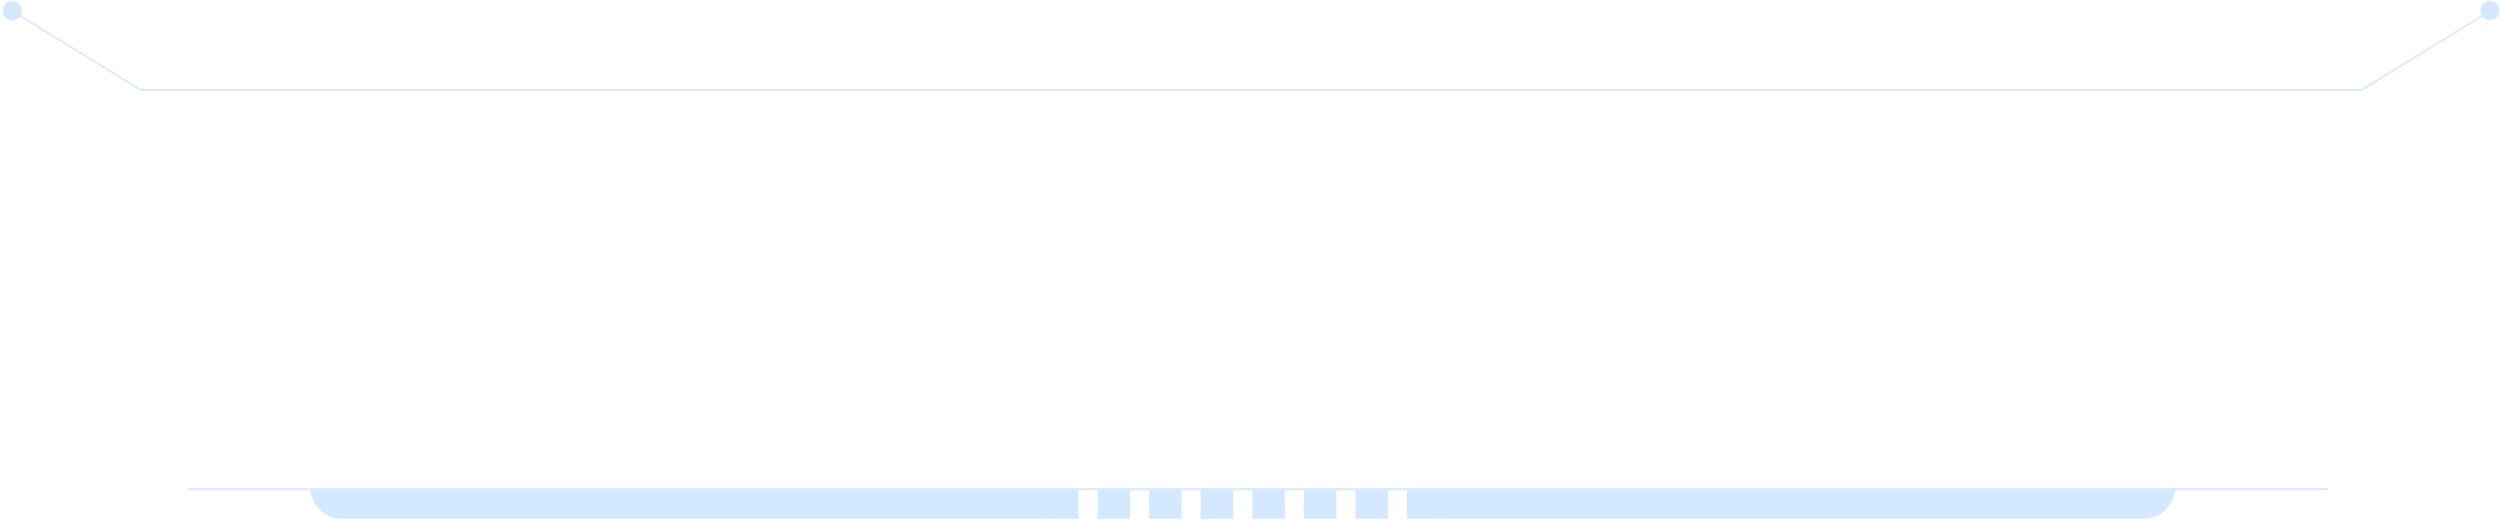 <?xml version="1.0" encoding="UTF-8"?>
<svg width="336px" height="70px" viewBox="0 0 336 70" version="1.1" xmlns="http://www.w3.org/2000/svg" xmlns:xlink="http://www.w3.org/1999/xlink">
    <title>形状结合</title>
    <g id="数据大屏1408" stroke="none" stroke-width="1" fill="none" fill-rule="evenodd" opacity="0.34">
        <g id="中" transform="translate(-532, -96)" fill="#80BFFF">
            <g id="全球订单" transform="translate(420, 90)">
                <path d="M424.881,71.617 L424.881,71.874 L404.32,71.875 C404.132,73.966 402.423,75.619 400.308,75.721 L400.101,75.726 L305.856,75.726 C305.727,75.726 305.6,75.72 305.474,75.709 L305.474,75.726 L301.109,75.726 L301.108,71.874 L298.54,71.874 L298.541,75.726 L294.175,75.726 L294.175,71.874 L291.607,71.874 L291.607,75.726 L287.242,75.726 L287.242,71.874 L284.674,71.874 L284.674,75.726 L280.309,75.726 L280.308,71.874 L277.738,71.874 L277.738,75.726 L273.373,75.726 L273.372,71.874 L270.805,71.874 L270.805,75.726 L266.439,75.726 L266.439,71.874 L263.871,71.874 L263.872,75.726 L259.506,75.726 L259.506,71.874 L256.938,71.874 L256.938,75.726 L252.573,75.726 L252.573,75.709 C252.447,75.72 252.32,75.726 252.191,75.726 L157.946,75.726 C155.736,75.726 153.921,74.034 153.727,71.875 L137.277,71.874 L137.277,71.617 L424.881,71.617 Z M446.654,6.136 C447.364,6.136 447.938,6.711 447.938,7.42 C447.938,8.129 447.364,8.704 446.654,8.704 C446.252,8.704 445.894,8.519 445.658,8.23 L445.658,8.23 L429.416,18.205 L130.89,18.205 L114.648,8.23 C114.413,8.519 114.054,8.704 113.652,8.704 C112.943,8.704 112.368,8.129 112.368,7.42 C112.368,6.711 112.943,6.136 113.652,6.136 C114.361,6.136 114.936,6.711 114.936,7.42 C114.936,7.648 114.876,7.863 114.771,8.049 L114.771,8.049 L130.89,17.948 L429.416,17.948 L445.535,8.049 C445.43,7.863 445.371,7.648 445.371,7.42 C445.371,6.711 445.945,6.136 446.654,6.136 Z" id="形状结合"></path>
            </g>
        </g>
    </g>
</svg>